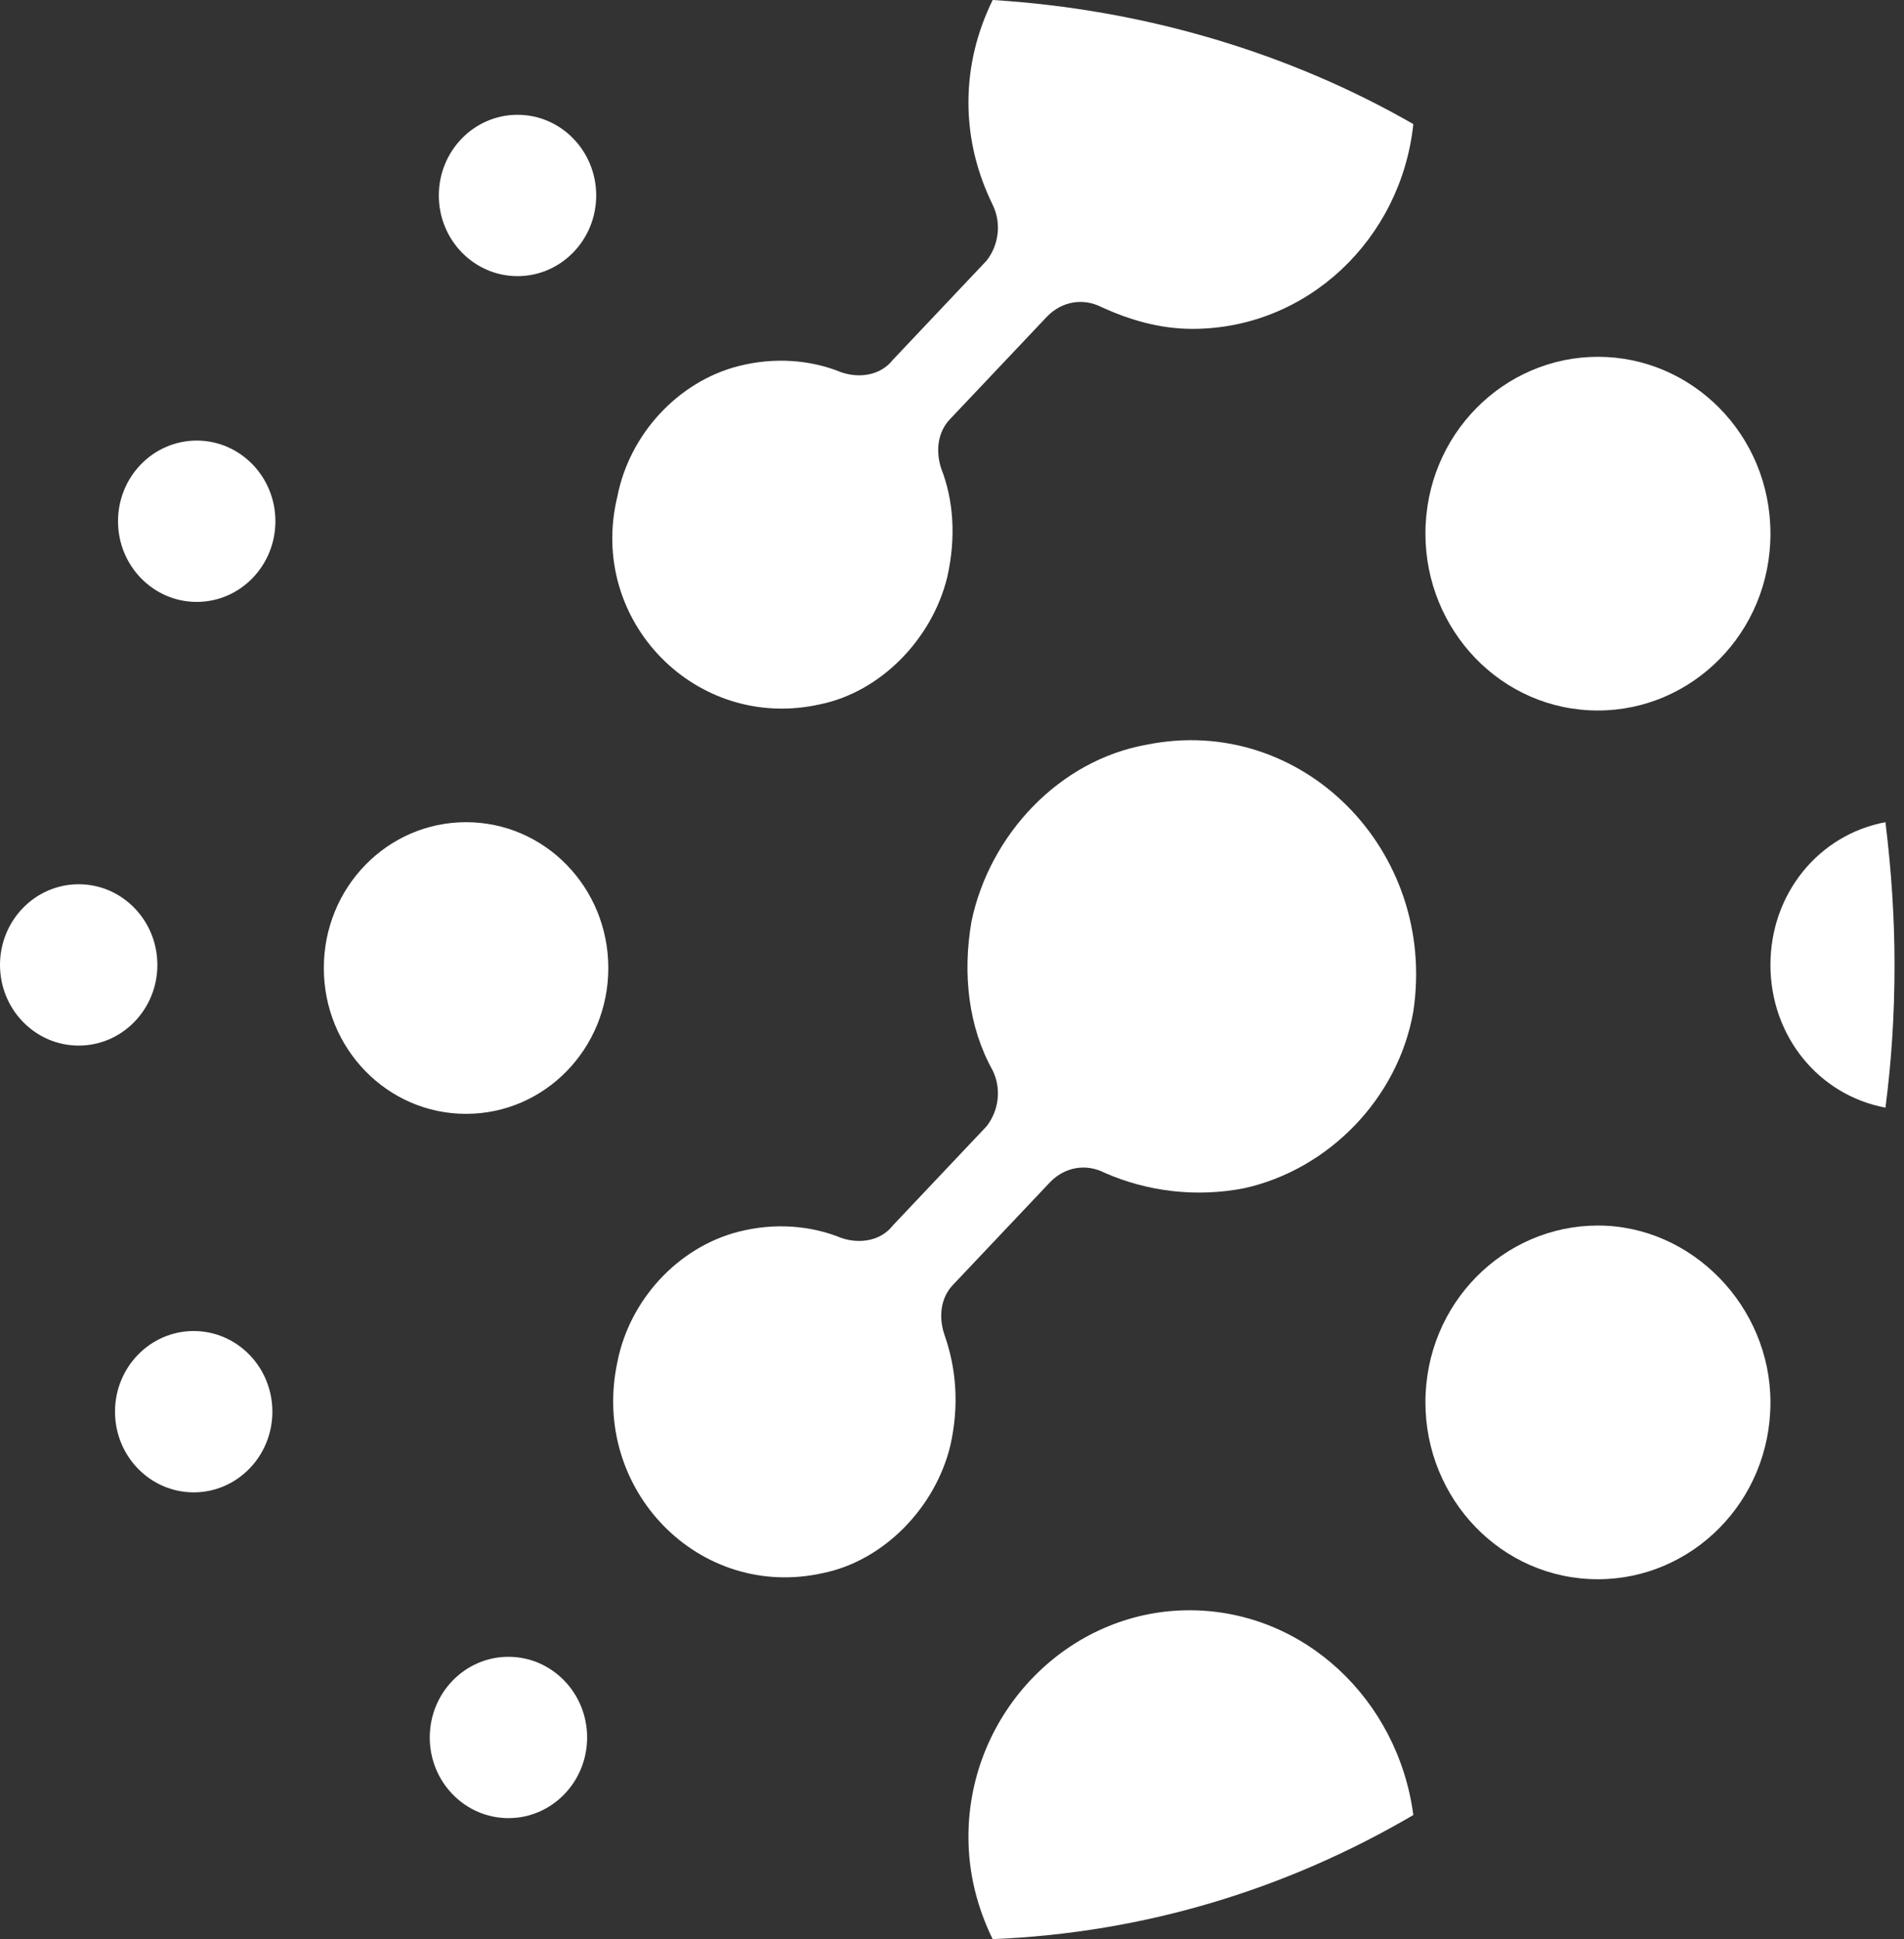 <svg width="166" height="169" viewBox="0 0 166 169" fill="none" xmlns="http://www.w3.org/2000/svg">
<rect x="0" y="0" width="166" height="169" fill="#333333" stroke="none"/>
<path d="M100.001 64.896C92.35 66.248 86.281 72.738 84.698 80.309C83.906 84.906 84.434 89.502 86.545 93.288C87.336 94.91 87.073 96.803 86.017 98.155L77.838 106.808C76.782 108.16 74.935 108.43 73.352 107.89C70.713 106.808 67.547 106.538 64.381 107.349C59.104 108.701 54.882 113.298 53.827 118.706C51.452 129.792 60.951 139.526 71.769 137.093C77.046 136.011 81.532 131.414 82.851 126.006C83.642 122.491 83.379 119.246 82.323 116.272C81.795 114.65 82.059 113.027 83.115 111.946L91.558 103.022C92.877 101.67 94.724 101.4 96.308 102.211C100.001 103.834 104.223 104.374 108.445 103.563C115.833 101.941 121.902 95.722 123.221 88.15C125.332 74.09 113.458 62.192 100.001 64.896Z" fill="white"/>
<path d="M40.634 71.656C33.774 71.656 28.233 77.334 28.233 84.365C28.233 91.395 33.774 97.074 40.634 97.074C47.494 97.074 53.035 91.395 53.035 84.365C53.035 77.334 47.494 71.656 40.634 71.656Z" fill="white"/>
<path d="M103.696 140.338C93.141 140.338 84.434 149.261 84.434 160.077C84.434 163.322 85.226 166.296 86.545 169C99.738 168.459 112.139 164.674 123.221 158.184C121.902 148.179 113.722 140.338 103.696 140.338Z" fill="white"/>
<path d="M164.383 71.656C158.578 72.738 154.356 77.875 154.356 84.094C154.356 90.314 158.578 95.451 164.383 96.533C164.91 92.477 165.174 88.421 165.174 84.094C165.174 80.038 164.91 75.982 164.383 71.656Z" fill="white"/>
<path d="M71.505 61.381C76.782 60.299 81.268 55.702 82.587 50.294C83.379 46.779 83.115 43.534 82.059 40.83C81.532 39.208 81.796 37.586 82.851 36.504L91.294 27.581C92.614 26.229 94.461 25.958 96.044 26.77C98.418 27.851 101.057 28.662 103.959 28.662C113.986 28.662 122.165 20.821 123.221 10.816C112.403 4.597 99.738 0.811 86.545 0C85.226 2.704 84.434 5.678 84.434 8.923C84.434 12.168 85.226 15.142 86.545 17.846C87.336 19.469 87.073 21.362 86.017 22.714L77.838 31.366C76.782 32.718 74.935 32.989 73.352 32.448C70.713 31.366 67.547 31.096 64.381 31.907C59.104 33.259 54.882 37.856 53.827 43.264C51.188 54.08 60.687 63.814 71.505 61.381Z" fill="white"/>
<path d="M139.316 106.808C131.137 106.808 124.276 113.568 124.276 122.221C124.276 130.603 130.873 137.634 139.316 137.634C147.496 137.634 154.356 130.874 154.356 122.221C154.356 113.838 147.496 106.808 139.316 106.808Z" fill="white"/>
<path d="M139.316 31.096C131.137 31.096 124.276 37.856 124.276 46.509C124.276 54.891 130.873 61.922 139.316 61.922C147.496 61.922 154.356 55.162 154.356 46.509C154.356 37.856 147.496 31.096 139.316 31.096Z" fill="white"/>
<path d="M45.119 24.066C48.908 24.066 51.98 20.918 51.98 17.035C51.98 13.152 48.908 10.005 45.119 10.005C41.331 10.005 38.259 13.152 38.259 17.035C38.259 20.918 41.331 24.066 45.119 24.066Z" fill="white"/>
<path d="M17.151 52.458C20.939 52.458 24.011 49.31 24.011 45.427C24.011 41.544 20.939 38.397 17.151 38.397C13.362 38.397 10.29 41.544 10.29 45.427C10.29 49.31 13.362 52.458 17.151 52.458Z" fill="white"/>
<path d="M6.86 91.125C10.649 91.125 13.72 87.977 13.72 84.094C13.72 80.212 10.649 77.064 6.86 77.064C3.071 77.064 0 80.212 0 84.094C0 87.977 3.071 91.125 6.86 91.125Z" fill="white"/>
<path d="M16.887 130.062C20.676 130.062 23.747 126.915 23.747 123.032C23.747 119.149 20.676 116.002 16.887 116.002C13.098 116.002 10.027 119.149 10.027 123.032C10.027 126.915 13.098 130.062 16.887 130.062Z" fill="white"/>
<path d="M44.328 158.454C48.117 158.454 51.188 155.307 51.188 151.424C51.188 147.541 48.117 144.394 44.328 144.394C40.539 144.394 37.468 147.541 37.468 151.424C37.468 155.307 40.539 158.454 44.328 158.454Z" fill="white"/>
</svg>
